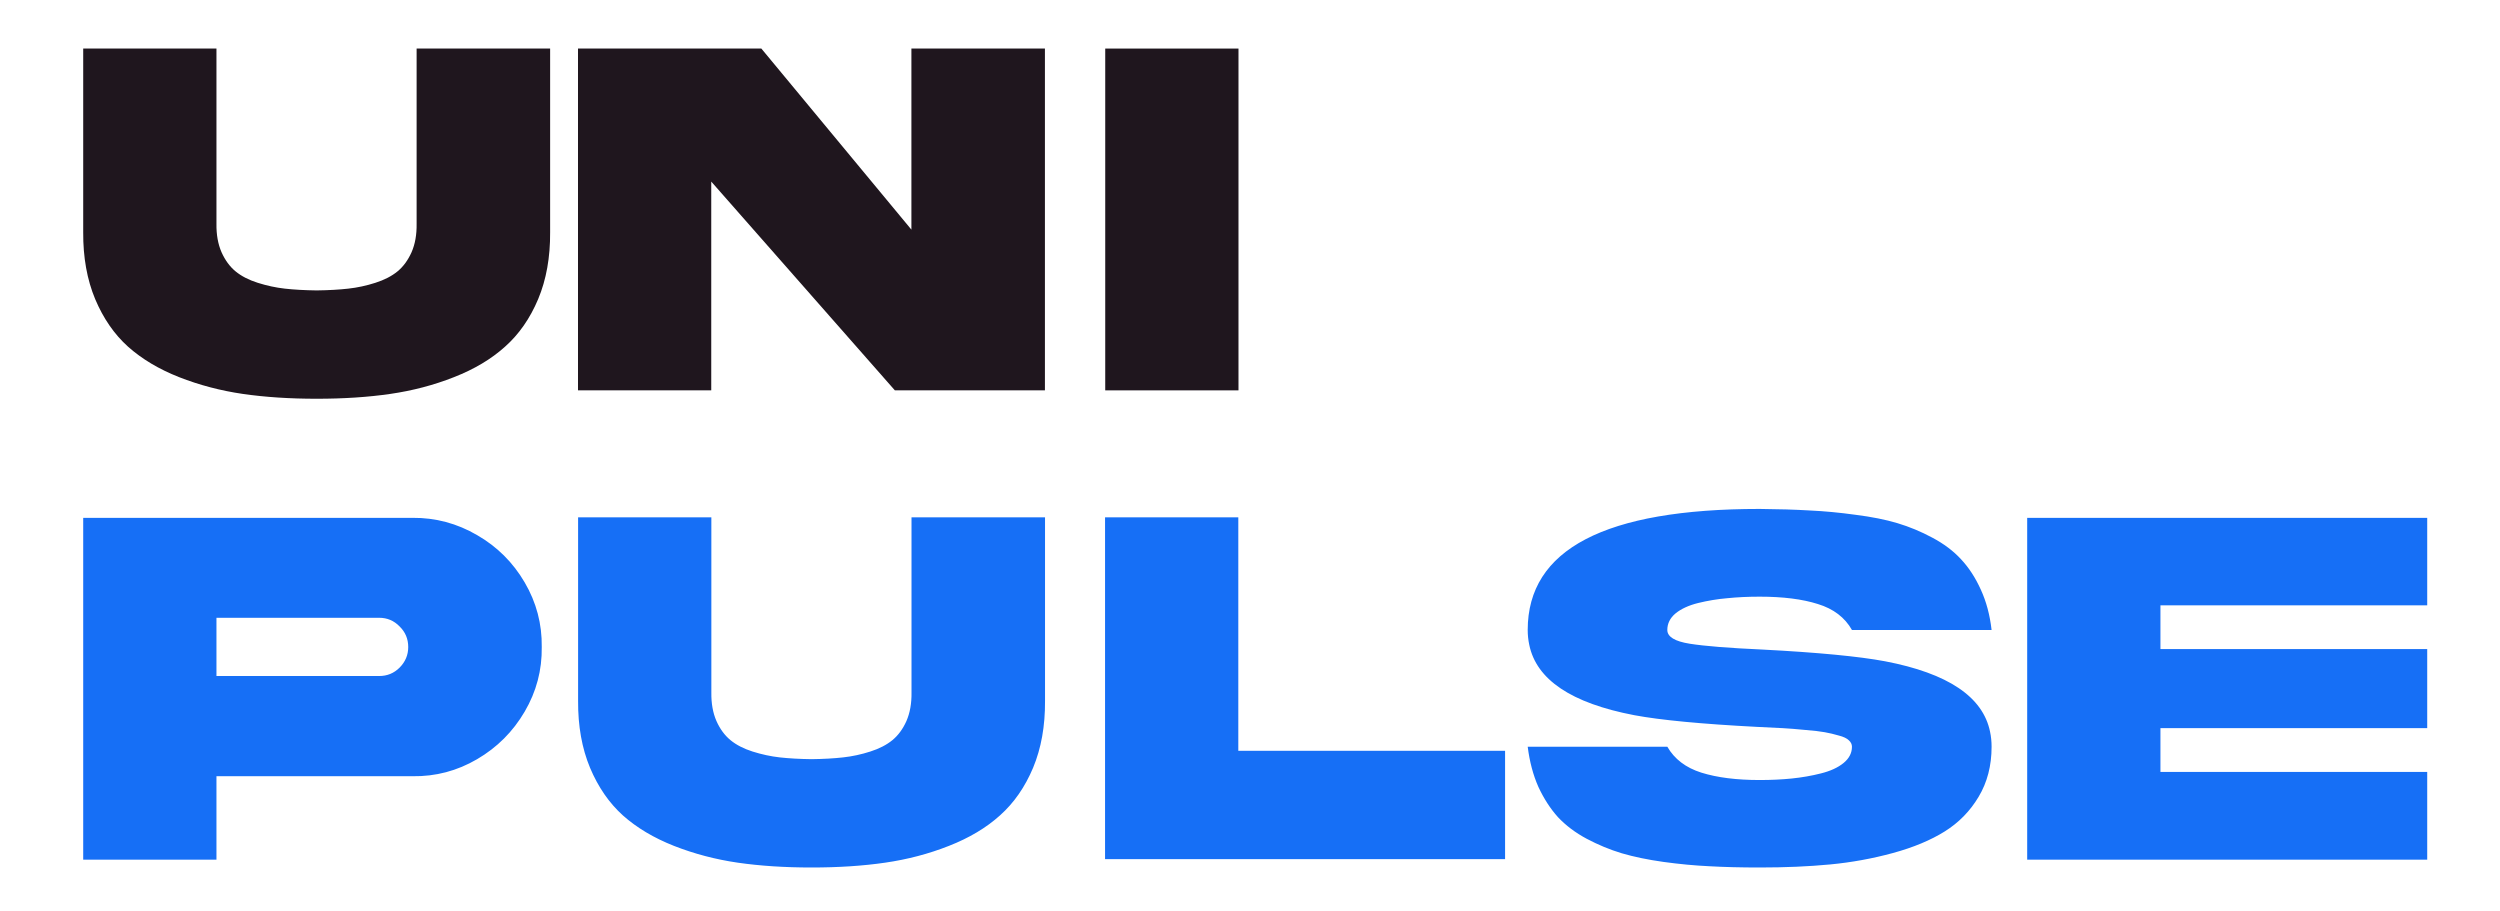 <svg width="96"
     height="35"
     viewBox="0 0 96 35"
     fill="none"
     xmlns="http://www.w3.org/2000/svg">
    <g clipPath="url(#clip0_2087_3669)">
        <path d="M8.312 25.959H14.562C14.868 25.959 15.129 25.852 15.344 25.637C15.565 25.415 15.676 25.152 15.676 24.846C15.676 24.533 15.565 24.27 15.344 24.055C15.129 23.833 14.868 23.723 14.562 23.723H8.312V25.959ZM3.195 19.885H15.842C16.727 19.878 17.554 20.1 18.322 20.549C19.09 20.991 19.699 21.597 20.148 22.365C20.598 23.134 20.816 23.96 20.803 24.846C20.816 25.731 20.598 26.558 20.148 27.326C19.699 28.094 19.09 28.703 18.322 29.152C17.554 29.602 16.727 29.82 15.842 29.807H8.312V33.01H3.195V19.885ZM35.002 26.594V19.865H40.129V26.916C40.135 27.88 39.982 28.736 39.67 29.484C39.357 30.227 38.934 30.835 38.4 31.311C37.873 31.786 37.219 32.176 36.438 32.482C35.663 32.788 34.846 33.003 33.986 33.127C33.133 33.251 32.193 33.312 31.164 33.312C30.135 33.312 29.191 33.251 28.332 33.127C27.479 33.003 26.662 32.788 25.881 32.482C25.106 32.176 24.452 31.786 23.918 31.311C23.391 30.835 22.971 30.227 22.658 29.484C22.346 28.736 22.193 27.88 22.199 26.916V19.865H27.316V26.594C27.31 27.01 27.375 27.375 27.512 27.688C27.648 27.994 27.828 28.238 28.049 28.42C28.27 28.602 28.553 28.749 28.898 28.859C29.25 28.97 29.598 29.045 29.943 29.084C30.295 29.123 30.702 29.146 31.164 29.152C31.626 29.146 32.03 29.123 32.375 29.084C32.727 29.045 33.075 28.97 33.42 28.859C33.765 28.749 34.048 28.602 34.27 28.42C34.491 28.238 34.67 27.994 34.807 27.688C34.943 27.375 35.008 27.01 35.002 26.594ZM42.434 19.865H47.551V28.83H57.795V32.99H42.434V19.865ZM64.025 24.191C64.025 24.452 64.312 24.628 64.885 24.719C65.458 24.81 66.389 24.885 67.678 24.943C69.807 25.054 71.376 25.204 72.385 25.393C74.8 25.855 76.144 26.756 76.418 28.098C76.457 28.28 76.477 28.472 76.477 28.674C76.477 29.403 76.311 30.044 75.978 30.598C75.653 31.145 75.22 31.587 74.68 31.926C74.139 32.264 73.475 32.541 72.688 32.756C71.9 32.971 71.096 33.117 70.275 33.195C69.455 33.273 68.553 33.312 67.57 33.312C66.854 33.312 66.213 33.296 65.647 33.264C65.08 33.238 64.491 33.182 63.879 33.098C63.273 33.013 62.74 32.902 62.277 32.766C61.822 32.629 61.372 32.443 60.93 32.209C60.493 31.975 60.126 31.698 59.826 31.379C59.533 31.053 59.283 30.666 59.074 30.217C58.872 29.761 58.736 29.247 58.664 28.674H64.025C64.299 29.149 64.735 29.481 65.334 29.67C65.939 29.859 66.685 29.953 67.57 29.953C68.007 29.953 68.417 29.934 68.801 29.895C69.191 29.855 69.566 29.79 69.924 29.699C70.288 29.608 70.578 29.475 70.793 29.299C71.008 29.123 71.115 28.915 71.115 28.674C71.115 28.583 71.076 28.501 70.998 28.43C70.92 28.352 70.79 28.29 70.607 28.244C70.432 28.192 70.253 28.15 70.07 28.117C69.894 28.085 69.641 28.055 69.309 28.029C68.983 27.997 68.7 27.974 68.459 27.961C68.225 27.948 67.893 27.932 67.463 27.912C65.334 27.801 63.765 27.652 62.756 27.463C60.34 27.001 58.996 26.099 58.723 24.758C58.684 24.576 58.664 24.387 58.664 24.191C58.664 21.092 61.633 19.543 67.57 19.543C68.293 19.549 68.934 19.569 69.494 19.602C70.054 19.628 70.64 19.683 71.252 19.768C71.87 19.846 72.408 19.953 72.863 20.09C73.319 20.227 73.765 20.412 74.201 20.646C74.644 20.881 75.012 21.158 75.305 21.477C75.604 21.796 75.858 22.186 76.066 22.648C76.275 23.104 76.412 23.619 76.477 24.191H71.115C70.842 23.71 70.406 23.378 69.807 23.195C69.214 23.006 68.469 22.912 67.57 22.912C67.128 22.912 66.714 22.932 66.33 22.971C65.953 23.003 65.578 23.065 65.207 23.156C64.842 23.247 64.553 23.381 64.338 23.557C64.13 23.732 64.025 23.944 64.025 24.191ZM77.844 33.01V19.885H93.205V23.244H82.961V24.924H93.205V27.961H82.961V29.641H93.205V33.01H77.844Z"
              fill="#166FF6" />
        <path d="M42.441 1.865H47.558V14.99H42.441V1.865Z"
              fill="#1F161E" />
        <path d="M34.998 8.818V1.865H40.125V14.99H34.363L27.312 6.973V14.99H22.195V1.865H29.236L34.998 8.818Z"
              fill="#1F161E" />
        <path d="M15.998 8.594V1.865H21.125V8.916C21.131 9.88 20.979 10.736 20.666 11.484C20.354 12.227 19.93 12.835 19.396 13.31C18.869 13.786 18.215 14.176 17.434 14.482C16.659 14.788 15.842 15.003 14.982 15.127C14.13 15.251 13.189 15.312 12.16 15.312C11.132 15.312 10.188 15.251 9.328 15.127C8.475 15.003 7.658 14.788 6.877 14.482C6.102 14.176 5.448 13.786 4.914 13.31C4.387 12.835 3.967 12.227 3.654 11.484C3.342 10.736 3.189 9.88 3.195 8.916V1.865H8.312V8.594C8.306 9.01 8.371 9.375 8.508 9.688C8.645 9.993 8.824 10.238 9.045 10.42C9.266 10.602 9.549 10.749 9.895 10.859C10.246 10.97 10.594 11.045 10.94 11.084C11.291 11.123 11.698 11.146 12.16 11.152C12.622 11.146 13.026 11.123 13.371 11.084C13.723 11.045 14.071 10.97 14.416 10.859C14.761 10.749 15.044 10.602 15.266 10.42C15.487 10.238 15.666 9.993 15.803 9.688C15.94 9.375 16.005 9.01 15.998 8.594Z"
              fill="#1F161E" />
    </g>
    <defs>
        <clipPath id="clip0_2087_3669">
            <rect width="96"
                  height="35"
                  fill="white" />
        </clipPath>
    </defs>
</svg>